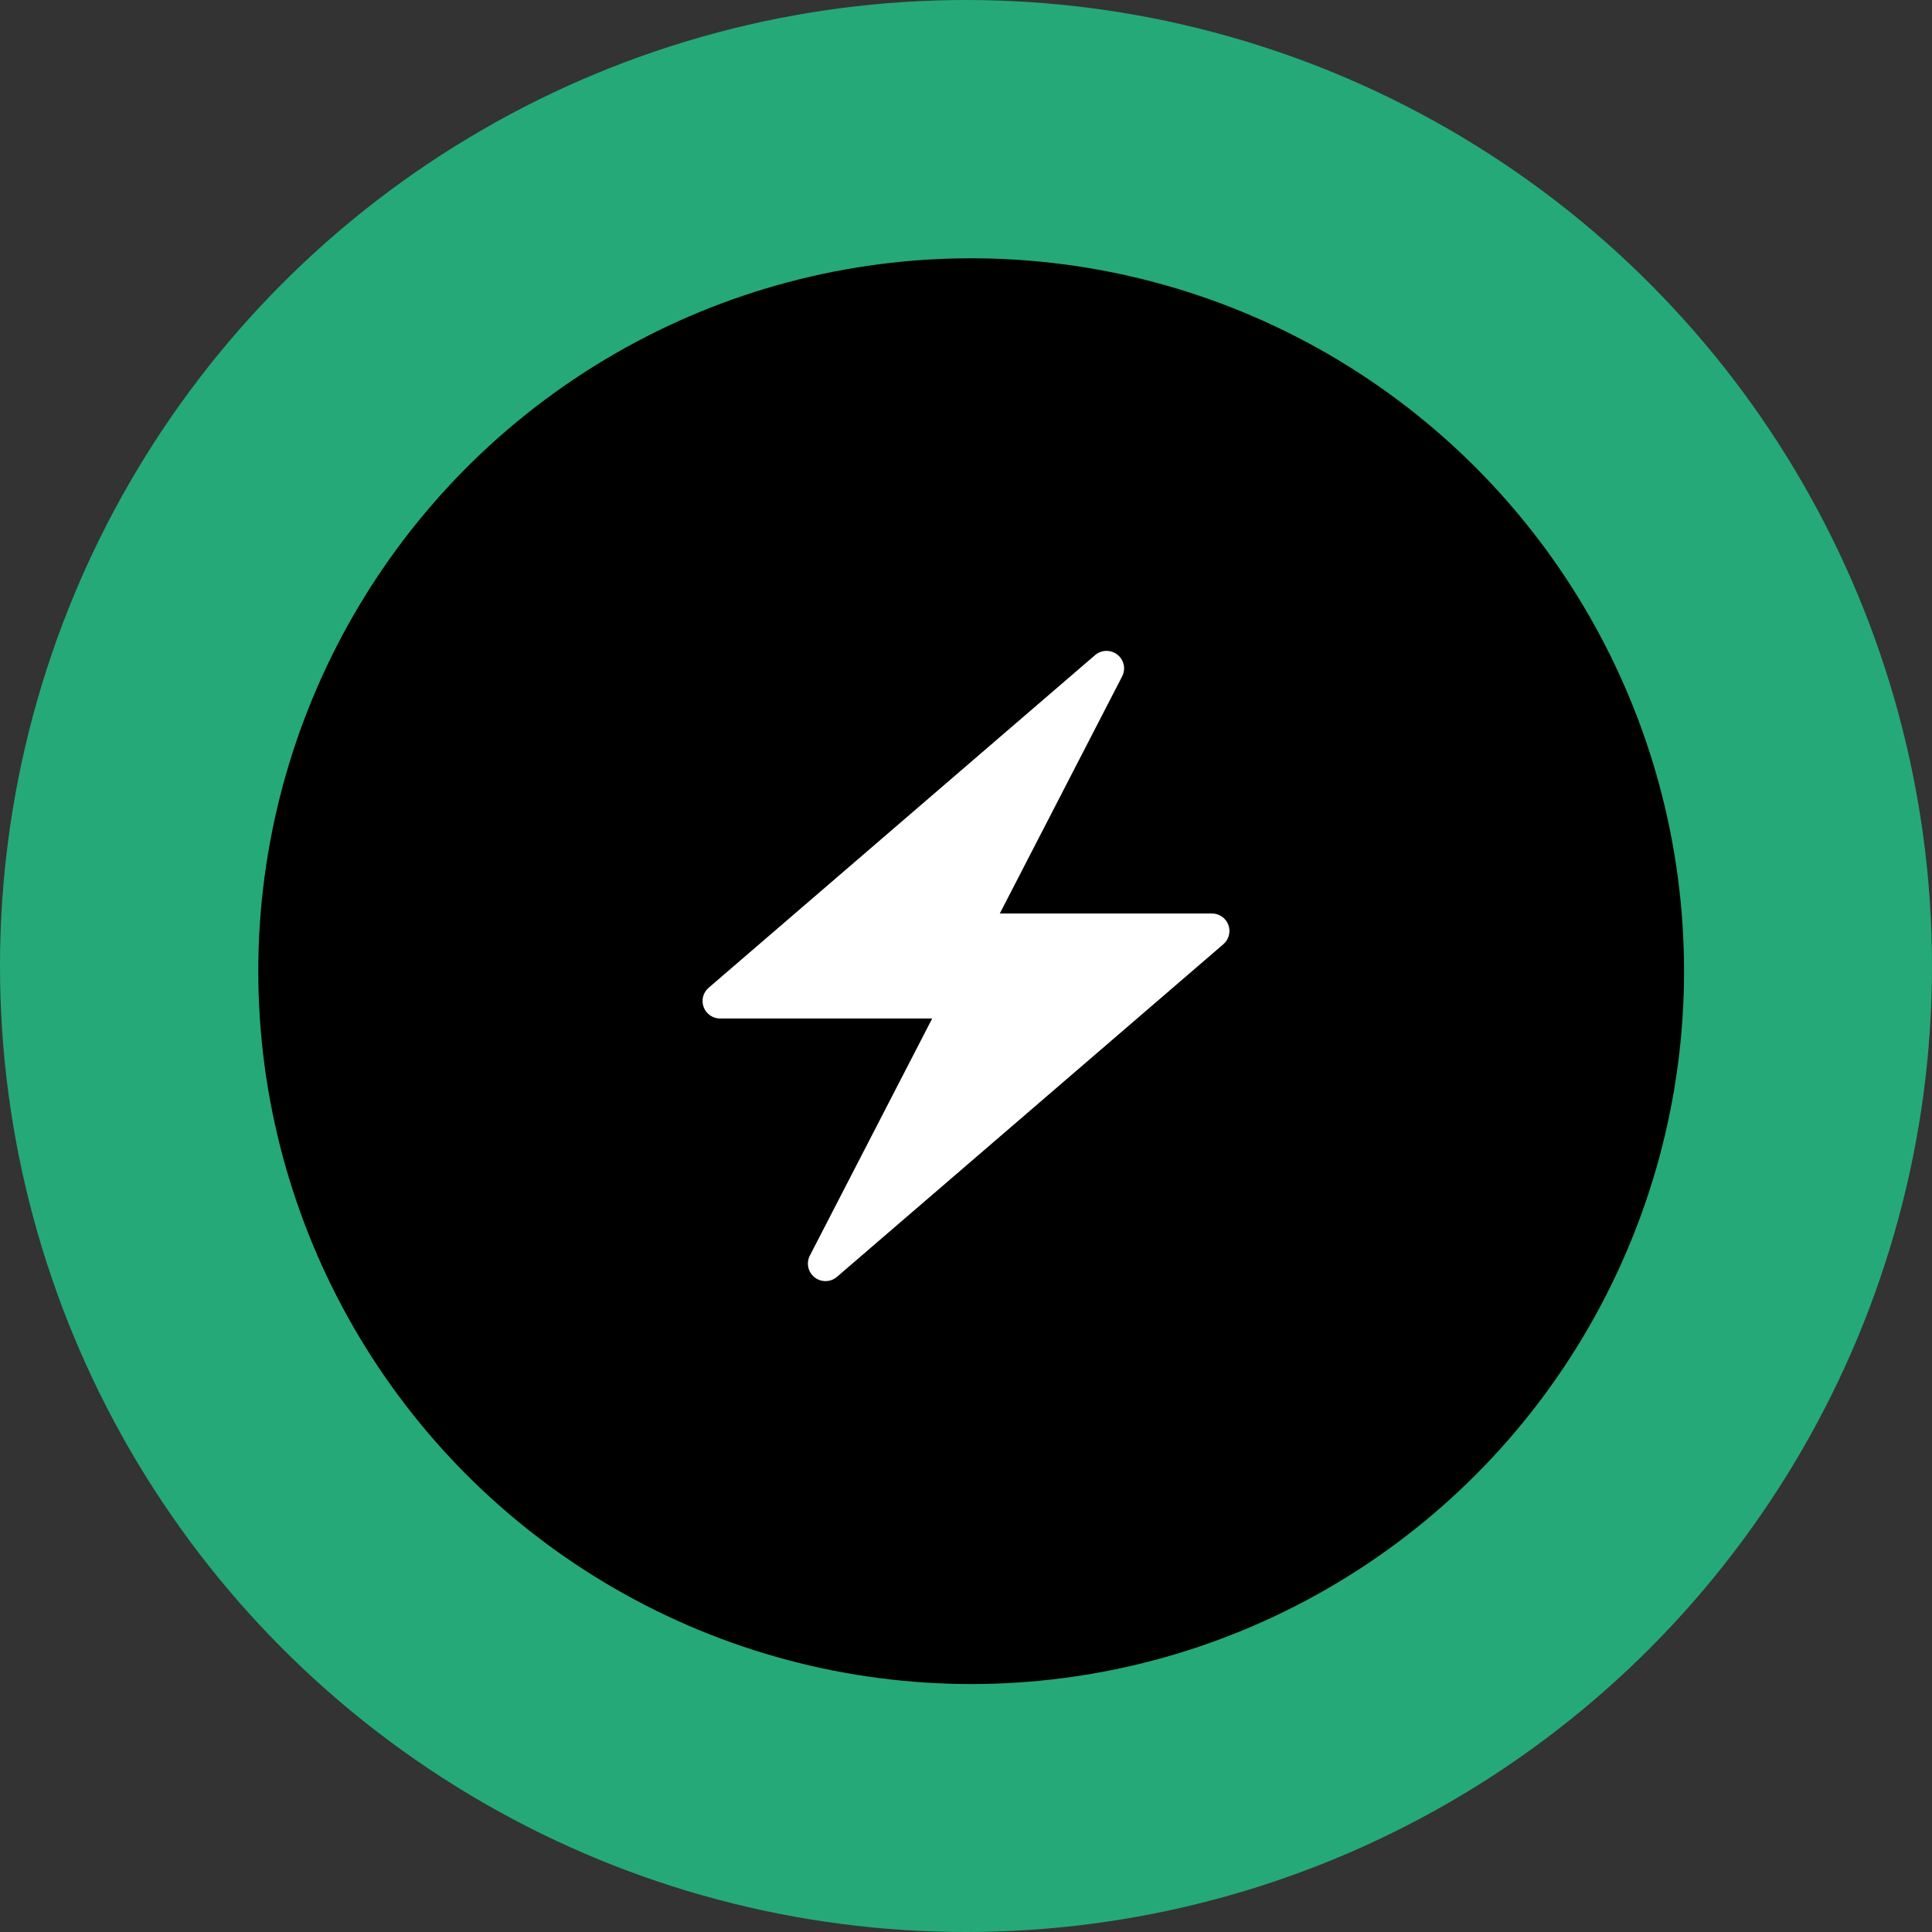 <svg width="120" height="120" viewBox="0 0 187 187" fill="none" xmlns="http://www.w3.org/2000/svg">
<rect x="0" y="0" width="187" height="187" fill="#333333" stroke="none"/>
<circle cx="93.5" cy="93.5" r="93.5" fill="#25A979"/>
<circle cx="94" cy="94" r="69" fill="black"/>
<path d="M118.894 89.52C118.646 88.857 118.01 88.417 117.299 88.417H96.772L108.612 65.471C108.985 64.749 108.793 63.866 108.152 63.364C107.842 63.12 107.47 63 107.099 63C106.703 63 106.307 63.139 105.989 63.412L93.499 74.163L68.59 95.606C68.052 96.069 67.859 96.816 68.107 97.479C68.355 98.141 68.989 98.583 69.7 98.583H90.227L78.387 121.529C78.014 122.251 78.206 123.134 78.847 123.636C79.157 123.88 79.529 124 79.9 124C80.296 124 80.692 123.861 81.01 123.588L93.499 112.837L118.409 91.394C118.948 90.931 119.14 90.184 118.894 89.52Z" fill="white"/>
</svg>

